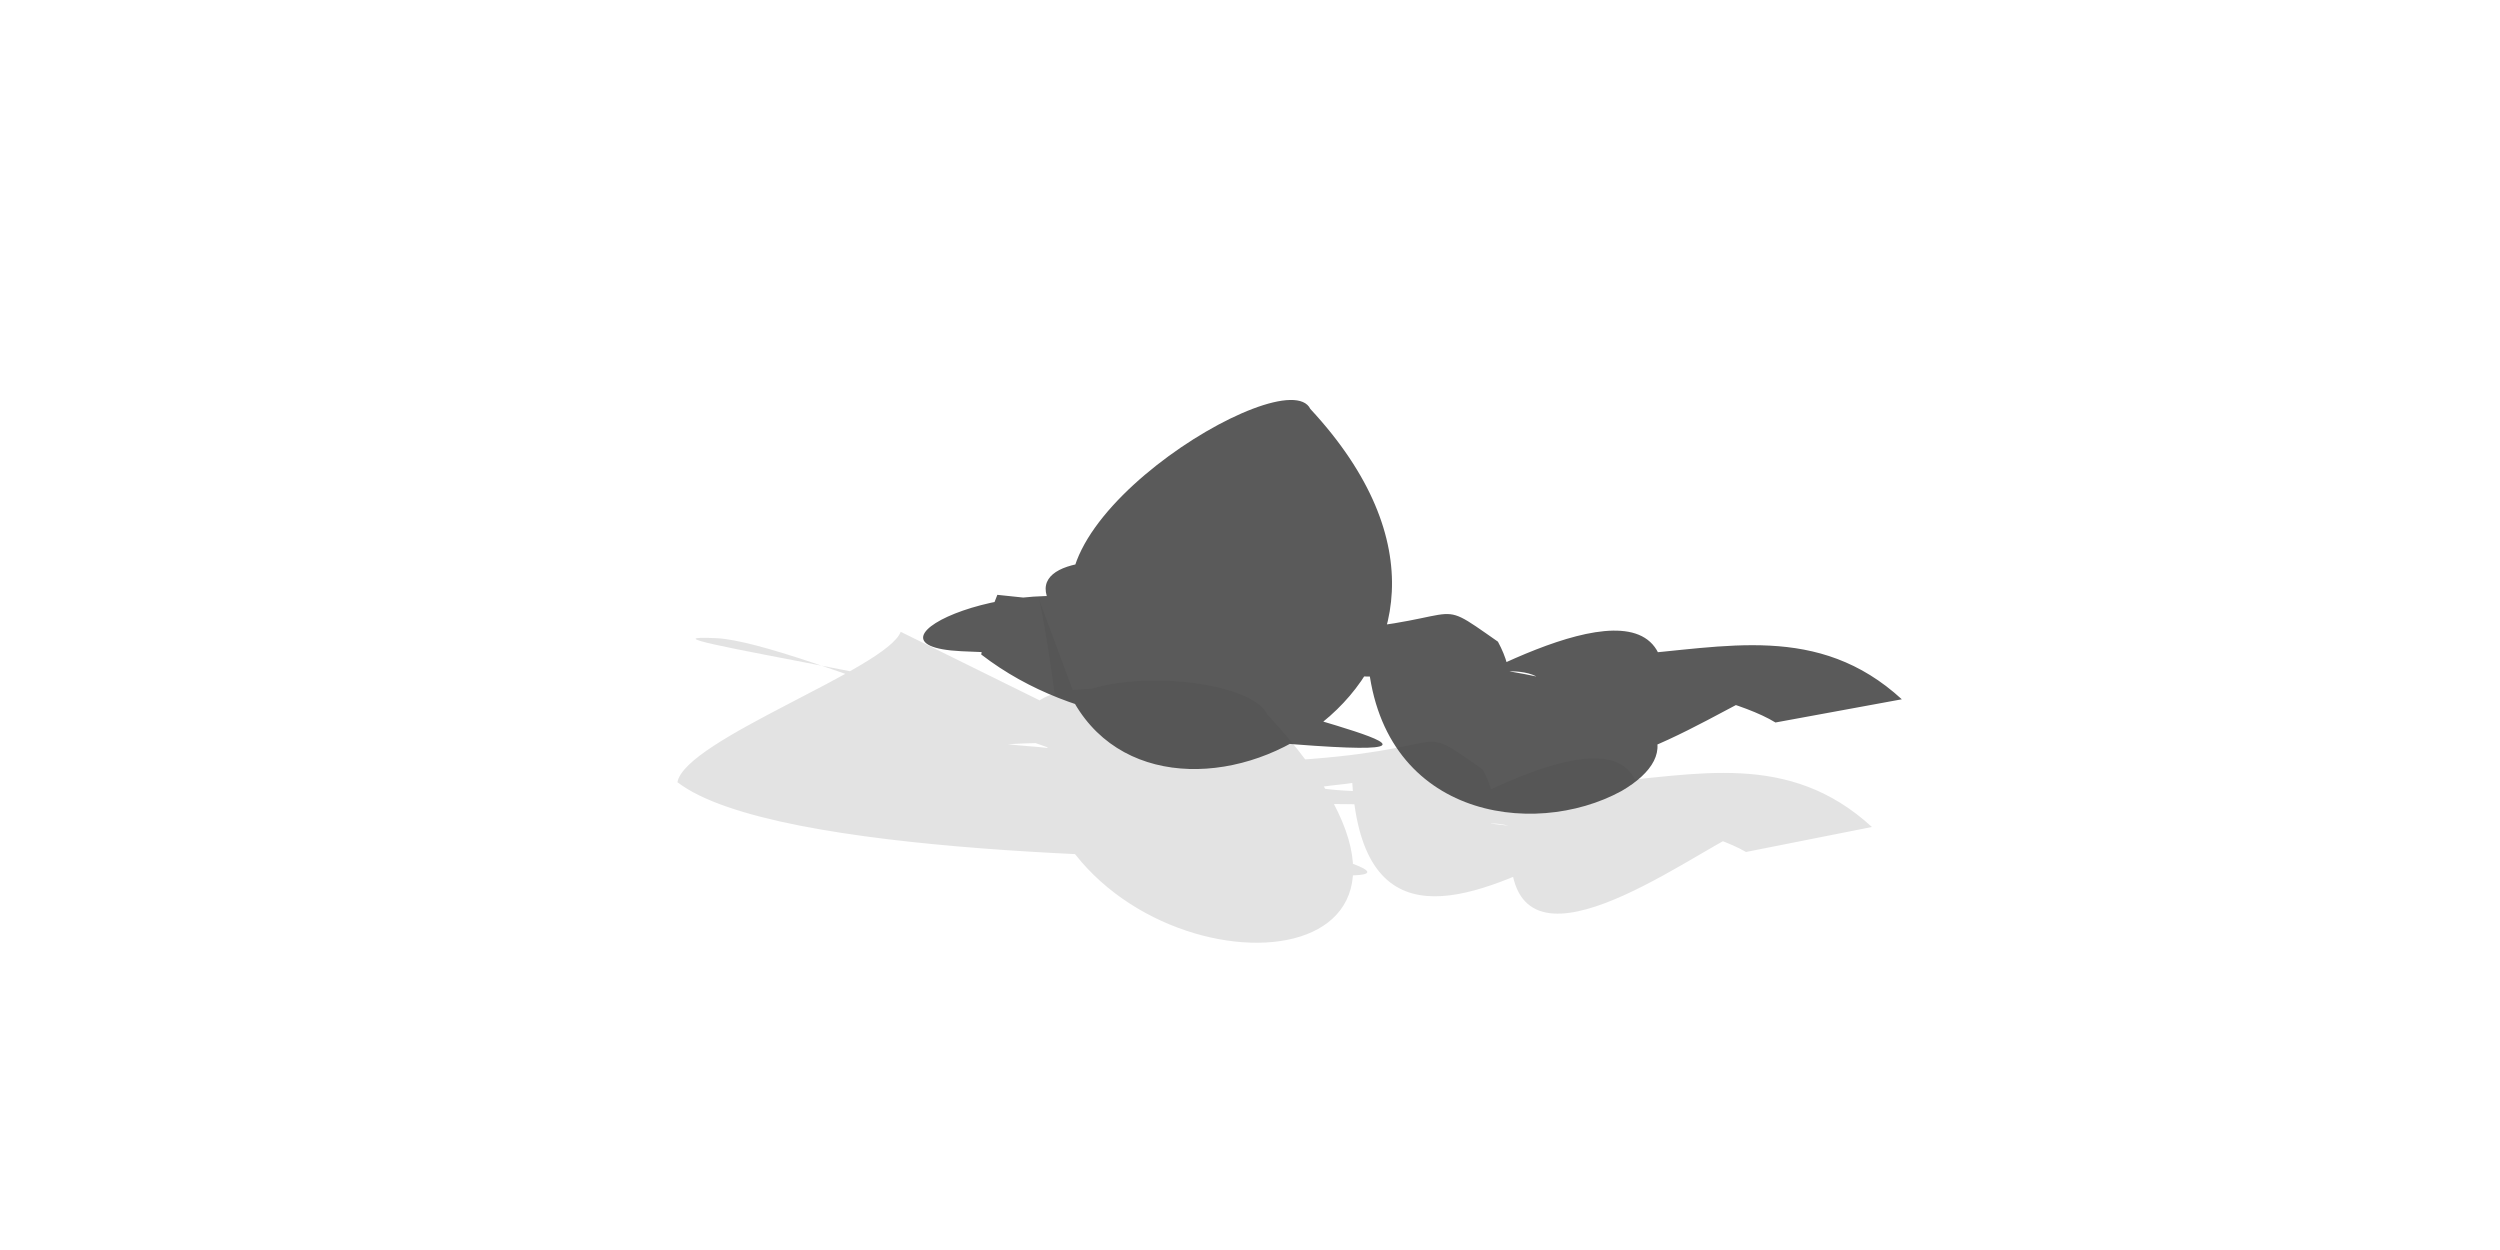 <svg viewBox="0 0 60 30" xmlns="http://www.w3.org/2000/svg">
  <defs>
    <filter id="h" x="-.042" y="-.156" width="1.085" height="1.312">
      <feGaussianBlur stdDeviation="27.018"></feGaussianBlur>
    </filter>
    <linearGradient id="a" x1="131.99" x2="128.68" y1="-299.76" y2="296.3" gradientUnits="userSpaceOnUse" gradientTransform="matrix(0.708, 0, 0, 0.753, 376.723, 283.183)">
      <stop stop-color="#fff" offset="0"></stop>
      <stop stop-color="#fff" stop-opacity="0" offset="1"></stop>
    </linearGradient>
    <filter id="b">
      <feGaussianBlur stdDeviation="15.761"></feGaussianBlur>
    </filter>
    <filter id="g" x="-.055" y="-.232" width="1.11" height="1.464">
      <feGaussianBlur stdDeviation="22.582"></feGaussianBlur>
    </filter>
    <filter id="f" x="-.052" y="-.217" width="1.103" height="1.435">
      <feGaussianBlur stdDeviation="21.171"></feGaussianBlur>
    </filter>
    <filter id="c" x="-.047" y="-.231" width="1.094" height="1.461">
      <feGaussianBlur stdDeviation="11.939"></feGaussianBlur>
    </filter>
    <filter id="d" x="-.033" y="-.177" width="1.066" height="1.354">
      <feGaussianBlur stdDeviation="8.283"></feGaussianBlur>
    </filter>
    <filter id="e" x="-.059" y="-.323" width="1.118" height="1.645">
      <feGaussianBlur stdDeviation="15.1"></feGaussianBlur>
    </filter>
  </defs>
  <g transform="matrix(0.065, 0, 0, 0.092, -2.505, -4.861)" style="">
    <defs></defs>
    <path d="M 483.104 86.818 C 457.096 95.225 443.025 137.766 411.524 118.986 C 371.97 121.958 326.344 118.073 292.092 140.561 C 266.742 152.127 325.928 141.64 293.438 152.351 C 267.84 160.869 232.285 172.305 215.998 145.409 C 192.344 138.819 136.571 156.914 161.774 182.766 C 174.443 191.611 136.736 188.724 130.076 191.752 C 114.003 191.191 85.78 214.376 94.335 213.996 C 117.354 221.19 142.785 229.051 162.335 246.236 C 192.683 272.767 230.577 257.415 267.27 265.735 C 293.87 266.958 316.707 285.183 342.537 286.139 C 369.448 289.725 418.908 312.701 432.231 310.575 C 390.762 319.597 456.434 327.236 469.443 327.223 C 484.45 327.811 486.688 325.681 476.257 335.733 C 503.806 342.005 533.392 338.975 561.649 337.86 C 598.29 330.346 612.891 330.273 647.335 315.157 C 660.316 281.67 685.5 255.652 719.342 242.247 C 758.938 234.115 844.585 230.188 872.079 237.898 C 876.865 228.786 911.925 235.933 934.586 221.843 C 905.656 212.038 878.53 217.479 862.92 199.649 C 837.005 210.371 834.598 173.896 803.915 178.129 C 774.915 160.706 743.918 184.998 717.51 176.21 C 723.092 161.785 759.225 169.454 751.194 169.596 C 769.36 173.568 810.308 164.704 768.996 161.218 C 749.958 158.869 696.935 167.954 730.632 151.433 C 693.542 151.825 661.565 124.012 624.22 123.024 C 640.543 77.417 566.29 98.212 541.757 100.772 C 497.373 101.044 576.2 117.001 541.673 123.43 C 508.19 132.424 505.467 98.428 483.105 86.819 L 483.104 86.818 Z M 748.407 169.303 L 747.53 169.352 L 748.407 169.303 Z M 747.523 169.348 C 742.056 166.091 739.368 173.196 747.523 169.348 Z M 743.721 168.755 C 740.369 168.14 741.613 168.368 743.721 168.755 Z M 436.454 310.48 C 441.324 308.913 429.256 310.31 436.454 310.48 Z M 548.93 107.046 C 536.754 108.019 528.432 107 548.93 107.046 Z M 595.185 111.59 C 583.165 118.9 578.538 107.646 595.185 111.59 Z M 479.234 119.419 C 480.527 120.601 477.234 119.629 479.234 119.419 Z M 505.148 124.511 C 502.528 127.634 491.867 123.514 505.148 124.511 Z M 403.151 127.296 C 389.722 131.068 391.065 126.373 403.151 127.296 Z M 587.419 127.891 C 603.034 125.95 645.248 143.737 628.202 144.294 C 634.604 122.701 557.513 135.423 587.419 127.891 Z M 490.573 128.119 C 487.859 132.951 478.91 123.153 490.573 128.119 Z M 571.648 137.592 C 592.473 136.322 594.807 145.216 573.22 142.606 C 569.057 145.279 559.518 140.71 571.648 137.592 Z M 546.354 142.113 C 567.894 143.736 531.364 146.068 546.354 142.113 Z M 565.302 145.514 C 599.269 139.861 592.074 171.691 564.335 158.721 C 560.078 155.311 561.902 148.761 565.302 145.514 Z M 542.617 156.268 C 594.537 163.216 514.503 160.384 542.617 156.268 Z M 723.414 161.632 C 738.838 161.586 751.579 162.615 728.162 161.817 L 723.414 161.632 Z M 536.427 162.979 C 546.198 163.079 538.565 163.001 536.427 162.979 Z M 683.509 166.883 C 697.124 170.372 659.4 168.555 683.509 166.883 Z M 758.903 180.649 C 771.622 179.274 823.401 197.689 785.736 191.765 C 776.249 190.5 765.097 189.385 758.903 180.649 Z M 145.975 214.093 C 145.788 216.867 141.195 210.155 145.975 214.093 Z M 143.992 214.996 C 147.188 214.324 152.398 220.979 143.992 214.996 Z M 761.285 280.999 C 768.318 283.195 905.732 218.976 881.061 224.439 C 891.268 219.721 907.134 224.993 887.06 226.628 C 879.799 225.234 765.177 291.784 761.285 280.999 Z M 227.078 246.835 C 227.059 248.429 224.326 244.67 227.078 246.835 Z M 231.083 254.392 C 227.842 254.922 229.417 254.672 231.083 254.392 Z M 191.935 249.429 C 205.505 254.466 261.78 254.555 219.36 258.497 C 210.045 258.261 200.013 256.51 191.935 249.429 Z M 264.18 256.376 C 269.052 254.448 266.841 264.137 264.18 256.376 Z M 760.297 317.472 L 820.525 305.022 L 760.297 317.472 Z M 430.21 289.341 C 444.437 287.2 488.757 301.635 449.459 299.937 C 439.1 306.092 404.243 306.268 430.21 289.341 Z" filter="url(#h)" style="fill: rgba(0, 0, 0, 0.918); transform-box: fill-box; transform-origin: 50% 50%;" transform="matrix(-1, 0, 0, -1, 0, 0)"></path>
    <path d="M 445.295 121.912 C 419.286 130.574 425.693 160.883 394.19 141.534 C 354.636 144.597 309.011 140.595 274.76 163.762 C 249.408 175.677 308.595 164.873 276.105 175.908 C 250.507 184.685 214.953 196.466 198.666 168.755 C 175.012 161.967 113.55 185.846 140.006 211.947 C 154.421 220.376 106.865 223.458 97.651 228.146 C 77.972 229.464 48.4 239.507 54.806 245.319 C 80.052 253.019 113.009 270.293 139.901 285.193 C 174.818 304.886 213.244 284.147 249.929 292.718 C 276.531 293.98 227.699 364.414 325.197 313.741 C 352.109 317.434 401.568 341.105 414.89 338.913 C 373.423 348.209 439.093 356.078 452.104 356.066 C 467.111 356.67 469.347 354.477 458.917 364.833 C 486.466 371.295 516.052 368.172 544.309 367.024 C 580.949 359.282 620.312 359.206 654.754 343.635 C 667.736 309.135 725.558 310.214 759.398 296.405 C 798.994 288.028 837.871 263.633 878.724 281.049 C 885.837 273.311 931.275 288.035 956.093 275.046 C 923.891 262.627 867.284 252.671 841.252 226.915 C 805.601 231.055 1218.735 74.318 786.575 202.465 C 757.574 184.515 726.579 209.541 700.171 200.488 C 705.752 185.628 741.886 193.528 733.855 193.674 C 752.02 197.766 792.969 188.635 751.657 185.042 C 732.619 182.623 679.595 191.983 713.293 174.961 C 676.202 175.367 644.225 146.712 606.88 145.695 C 623.204 98.708 548.949 120.133 524.417 122.771 C 480.032 123.049 558.86 139.49 524.333 146.112 C 490.85 155.38 504.507 131.46 482.146 119.499 L 445.295 121.912 Z M 731.075 193.372 L 730.196 193.422 L 731.075 193.372 Z M 730.191 193.42 C 724.723 190.063 722.035 197.384 730.191 193.42 Z M 726.387 192.808 C 723.036 192.174 724.279 192.409 726.387 192.808 Z M 419.121 338.817 C 423.991 337.202 411.923 338.641 419.121 338.817 Z M 531.597 129.234 C 519.422 130.237 511.1 129.186 531.597 129.234 Z M 577.852 133.915 C 565.833 141.447 561.204 129.851 577.852 133.915 Z M 461.902 141.982 C 463.194 143.2 459.9 142.199 461.902 141.982 Z M 487.815 147.227 C 485.196 150.443 474.534 146.199 487.815 147.227 Z M 385.817 150.097 C 372.39 153.981 373.733 149.144 385.817 150.097 Z M 570.087 150.708 C 585.702 148.71 627.915 167.033 610.868 167.606 C 617.272 145.363 540.181 158.47 570.087 150.708 Z M 473.24 150.943 C 470.526 155.922 461.578 145.829 473.24 150.943 Z M 529.024 165.361 C 550.564 167.032 514.034 169.436 529.024 165.361 Z M 525.287 179.943 C 577.207 187.102 497.173 184.183 525.287 179.943 Z M 706.084 185.47 C 721.508 185.421 734.249 186.482 710.832 185.659 L 706.084 185.47 Z M 519.097 186.857 C 528.868 186.96 521.235 186.878 519.097 186.857 Z M 666.179 190.879 C 679.794 194.473 642.07 192.601 666.179 190.879 Z M 741.573 205.062 C 754.291 203.645 806.071 222.616 768.406 216.513 C 758.919 215.208 747.766 214.06 741.573 205.062 Z M 116.625 252.946 C 116.379 256.251 110.278 248.876 116.625 252.946 Z M 113.949 254.286 C 118.257 253.047 125.349 260.078 113.949 254.286 Z M 867.824 265.434 C 878.488 270.27 924.401 270.055 891.868 270.11 C 905.905 267.964 926.154 276.503 900.339 274.114 C 890.077 270.551 873.856 278.062 867.824 265.434 Z M 209.757 273.809 C 209.739 275.459 206.978 271.832 209.757 273.809 Z M 213.78 281.311 C 210.533 282.084 212.113 281.708 213.78 281.311 Z M 173.738 282.58 C 187.833 284.899 244.478 281.2 201.99 286.66 C 192.512 287.87 182.196 288.014 173.738 282.58 Z M 246.883 283.074 C 251.755 281.089 249.543 291.072 246.883 283.074 Z M 788.655 286.603 L 788.057 286.861 L 788.655 286.603 Z M 412.912 317.036 C 427.138 314.831 471.46 329.701 432.162 327.952 C 421.803 334.294 386.945 334.475 412.912 317.036 Z" fill="url(#a)" filter="url(#b)" style="" transform="matrix(-1, 0, 0, -1, 1010.008, 477.187)"></path>
    <path d="M 323.283 151.64 C 308.139 155.812 292.955 159.223 277.729 161.788 C 302.083 168.208 323.744 179.615 349.67 177.14 C 369.317 177.396 386.945 167.988 397.956 181.081 C 415.159 187.742 432.853 201.451 454.793 194.273 C 474.786 186.844 491.435 190.052 511.735 194.159 C 527.437 200.42 544.871 209.117 563.651 204.378 C 586.691 201.305 600.236 218.364 619.471 227.781 C 634.348 234.144 659.576 234.804 668.803 242.148 C 668.28 266.493 702.153 263.946 719.054 259.315 C 731.234 255.985 749.364 248.468 745.168 233.157 C 767.873 238.296 780.287 214.492 801.413 212.586 C 815.759 199.159 834.929 198.084 852.734 190.989 C 871.685 176.617 830.334 176.188 820.305 176.565 C 801.781 179.957 784.178 173.885 765.591 175.413 C 755.72 175.846 744.229 179.307 758.991 171.751 C 755.808 153.632 719.344 160.832 702.874 160.323 C 681.148 158.22 659.009 177.67 639.475 166.585 C 612.597 154.339 578.97 139.308 550.971 157.446 C 544.6 150.151 519.804 141.617 521.995 136.328 C 505.784 134.056 472.255 122.655 457.597 144.332 C 440.082 155.926 478.428 175.604 456.472 172.963 C 441.527 166.427 424.25 162.126 407.142 164.525 C 390.746 163.771 409.486 167.316 409.627 157.479 C 386.116 159.7 363.081 158.28 341.13 152.402 C 335.343 151.603 329.369 151.242 323.284 151.638 L 323.283 151.64 Z M 406.927 163.4 C 413.882 165.3 419.679 160.319 406.927 163.4 Z M 690.754 172.498 C 686.044 175.038 674.024 173.968 690.754 172.498 Z M 598.506 181.062 C 620.802 183.756 593.544 183.583 598.506 181.062 Z M 760.708 182.024 C 754.298 184.997 741.568 189.897 755.41 183.701 L 757.864 182.891 L 760.708 182.024 Z M 605.405 186.393 C 612.424 185.378 627.81 188.225 611.259 188.287 L 607.372 188.17 L 605.405 186.393 Z M 749.034 189.455 C 750.503 189.124 749.294 189.869 749.034 189.455 Z M 714.276 198.812 C 710.356 208.78 687.453 199.846 706.276 199.699 L 709.919 199.27 L 714.276 198.812 Z" filter="url(#g)" opacity=".744" style="fill: rgba(0, 0, 0, 0.55); transform-box: fill-box; transform-origin: 50% 50%;" transform="matrix(-1, 0, 0, -1, -0, -0)"></path>
    <path d="M 323.478 162.57 C 308.23 165.698 292.981 168.393 277.732 170.701 C 302.149 177.862 323.98 191.092 350.148 191.195 C 370.021 193.325 387.825 184.937 398.986 198.759 C 416.353 205.619 434.165 218.634 456.138 210.345 C 476.132 201.624 492.78 203.141 513.08 207.247 C 528.782 213.507 546.216 222.206 564.996 217.466 C 588.036 214.393 601.581 231.452 620.816 240.87 C 635.693 247.232 660.92 247.894 670.148 255.236 C 669.626 279.581 703.498 277.036 720.399 272.404 C 732.579 269.075 750.709 261.558 746.513 246.246 C 769.218 251.383 781.632 227.581 802.758 225.675 C 817.104 212.248 836.274 211.174 854.079 204.077 C 873.03 189.705 831.679 189.277 821.65 189.654 C 803.126 193.047 785.523 186.973 766.936 188.502 C 757.065 188.936 745.574 192.397 760.336 184.839 C 757.153 166.72 720.688 173.922 704.219 173.412 C 682.493 171.307 660.354 190.759 640.82 179.673 C 613.941 167.428 580.315 152.397 552.316 170.535 C 545.945 163.24 521.149 154.705 523.34 149.417 C 507.129 147.144 473.599 136.525 458.94 159.655 C 441.38 172.562 479.773 190.16 457.816 188.999 C 442.836 183.275 425.465 179.505 408.223 182.058 C 391.659 180.78 410.591 184.958 410.721 174.784 C 386.973 176.318 363.668 173.119 341.478 164.957 C 335.635 163.593 329.608 162.682 323.474 162.569 L 323.478 162.57 Z M 408.007 180.895 C 415.026 182.897 420.861 177.715 408.007 180.895 Z M 692.103 185.586 C 687.394 188.128 675.372 187.057 692.103 185.586 Z M 599.854 194.151 C 622.15 196.844 594.893 196.673 599.854 194.151 Z M 762.056 195.115 C 755.646 198.086 742.916 202.986 756.758 196.79 L 759.212 195.979 L 762.056 195.115 Z M 606.753 199.483 C 613.772 198.466 629.159 201.314 612.607 201.377 L 608.721 201.259 L 606.753 199.483 Z M 750.382 202.544 C 751.852 202.213 750.643 202.956 750.382 202.544 Z M 715.624 211.901 C 711.704 221.867 688.802 212.933 707.625 212.787 L 711.267 212.358 L 715.624 211.901 Z" filter="url(#f)" opacity=".744" style="fill: rgba(255, 255, 255, 0.87); transform-box: fill-box; transform-origin: 50% 50%;" transform="matrix(-1, 0, 0, -1, 0, 0)"></path>
    <g transform="matrix(-0.708, 0, 0, -0.731, 654.513, 454.825)" filter="url(#c)" opacity=".75" style="">
      <path d="M -40.535 245.87 C -7.886 258.917 91.515 264.971 -38.746 253.446 C -8.02 243.475 81.234 197.3 82.244 245.292 C 64.355 256.274 94.67 256.183 93.079 256.046 C 5.695 248.528 24.28 256.073 56.814 244.467 C 102.757 229.325 159.224 212.808 164.794 270.5 C 170.134 269.861 186.167 269.102 180.814 268.582 C 160.301 266.588 139.524 268.291 119.036 266.053 C 107.632 264.808 141.828 262.684 153.299 262.809 C 242.545 263.786 216.805 260.493 259.769 266.965 C 265.859 266.744 284.126 266.563 278.038 266.303 C 256.367 265.379 234.648 265.942 212.979 264.969 C 207.656 264.73 223.612 264.092 228.94 264.1 C 259.671 264.146 290.431 266.573 321.129 265.131 C 347.757 263.879 266.97 266.514 241.393 259.004 C 208.001 247.94 67.433 229.465 244.71 241.266 C 265.772 242.668 305.327 272.047 324.5 283.577 C 377.404 323.099 151.81 298.227 252.956 270.082 C 294.179 270.701 455.041 320.799 496.248 322.165 C 557.829 324.206 342.515 303.941 287.173 285.886 C 279.562 280.655 178.433 263.605 180.353 253.967 C 181.627 247.567 191.21 246.723 196.638 243.101 C 250.705 243.645 466.241 244.145 516.741 270.771 C 512.78 285.978 407.613 311.293 400.291 324.446 L 289.928 287.182 C 298.001 283.007 297.331 285.282 287.979 280.34 C 257.59 272.409 135.999 247.361 263.157 252.966 C 264.668 232.605 348.498 264.158 364.887 276.126 C 397.19 287.216 361.181 273.494 317.944 280.912 C 314.557 281.493 326.497 334.836 328.845 337.346 L 302.737 289.227 C 293.686 288.975 266.669 288.122 275.662 287.068 C 298.456 284.395 321.526 285.246 344.457 284.335 C 334.148 283.469 323.726 283.485 313.529 281.738 C 312.125 281.497 309.549 277.691 310.688 278.546 C 357.003 313.328 221.794 313.061 209.098 294.97 C 80.568 200.227 264.329 190.48 317.528 253.34 C 330.665 299.813 318.702 238.37 243.471 276.898 C 224.536 286.595 286.013 276.023 307.287 276.029 C 311.706 276.03 298.476 276.79 294.058 276.912 C 197.749 279.567 228.384 281.255 182.648 278.085 C 147.481 273.561 163.045 276.243 233.66 275.21 C 244.068 275.058 212.993 277.958 202.591 278.339 C 106.908 281.844 134.525 293.381 96.781 275.348 C 60.574 229.199 206.211 240.631 133.381 253.94 C 97.775 266.78 6.751 302.541 15.221 256.415 C 108.206 252.315 84.911 247.896 35.543 270.621 C -14.493 273.194 -62.631 282.162 -106.227 254.786 L -40.543 245.869 L -40.535 245.87 Z" filter="url(#d)" opacity=".411" style="fill: rgba(0, 0, 0, 0.86);"></path>
      <path d="M -55.897 292.083 C -22.966 305.962 76.233 311.412 -52.446 304.089 C -21.187 295.264 69.294 251.047 71.224 299.682 C 53.699 310.645 84.205 310.492 82.642 310.309 C -3.562 300.22 -8.511 280.668 24.429 267.608 C 70.845 250.258 151.272 258.384 156.842 316.076 C 162.182 315.436 178.215 314.677 172.862 314.157 C 152.349 312.164 131.563 313.903 111.084 311.629 C 99.682 310.363 133.876 308.259 145.347 308.385 C 234.593 309.362 208.853 306.068 251.817 312.54 C 257.907 312.32 276.174 312.139 270.086 311.879 C 248.415 310.955 226.696 311.517 205.027 310.545 C 199.704 310.306 215.66 309.668 220.988 309.676 C 251.719 309.722 282.479 312.148 313.177 310.706 C 339.805 309.455 259.018 312.09 233.441 304.58 C 200.049 293.516 59.481 275.041 236.758 286.842 C 257.82 288.244 297.375 317.623 316.548 329.153 C 369.452 368.675 143.858 343.803 245.004 315.658 C 286.227 316.277 327.467 316.15 368.674 317.515 C 430.255 319.557 334.563 349.516 279.221 331.461 C 271.61 326.231 170.481 309.18 172.401 299.542 C 173.675 293.142 183.258 292.298 188.686 288.676 C 242.753 289.22 307.796 289.72 358.296 316.346 C 354.335 331.553 357.214 324.487 349.892 337.639 L 281.976 332.757 C 290.049 328.582 289.379 330.857 280.027 325.915 C 249.638 317.985 128.047 292.936 255.205 298.541 C 256.716 278.18 340.546 309.733 356.935 321.701 C 389.238 332.791 353.229 319.069 309.992 326.488 C 306.605 327.069 314.687 331.507 317.034 334.017 L 294.785 334.802 C 285.735 334.55 258.717 333.697 267.71 332.643 C 290.504 329.97 313.574 330.821 336.505 329.91 C 326.196 329.044 315.774 329.061 305.577 327.313 C 304.173 327.072 301.597 323.266 302.736 324.122 C 349.051 358.904 199.371 422.079 186.675 403.988 C 58.145 309.245 256.377 236.056 309.576 298.916 C 322.713 345.389 310.75 283.946 235.519 322.474 C 216.584 332.171 278.061 321.598 299.335 321.604 C 303.754 321.605 290.524 322.366 286.106 322.488 C 189.797 325.143 220.432 326.831 174.696 323.661 C 139.529 319.137 155.093 321.819 225.708 320.786 C 236.116 320.633 205.041 323.534 194.639 323.915 C 98.956 327.42 126.573 338.957 88.829 320.923 C 52.409 274.774 198.259 286.206 125.429 299.515 C 89.823 312.355 -4.681 348.116 2.699 301.99 C 93.908 297.89 71.527 293.471 21.208 316.196 C -29.515 318.769 -78.21 327.737 -121.802 300.361 L -55.908 292.082 L -55.897 292.083 Z" filter="url(#e)" style="fill: rgba(0, 0, 0, 0.86);"></path>
    </g>
  </g>
</svg>